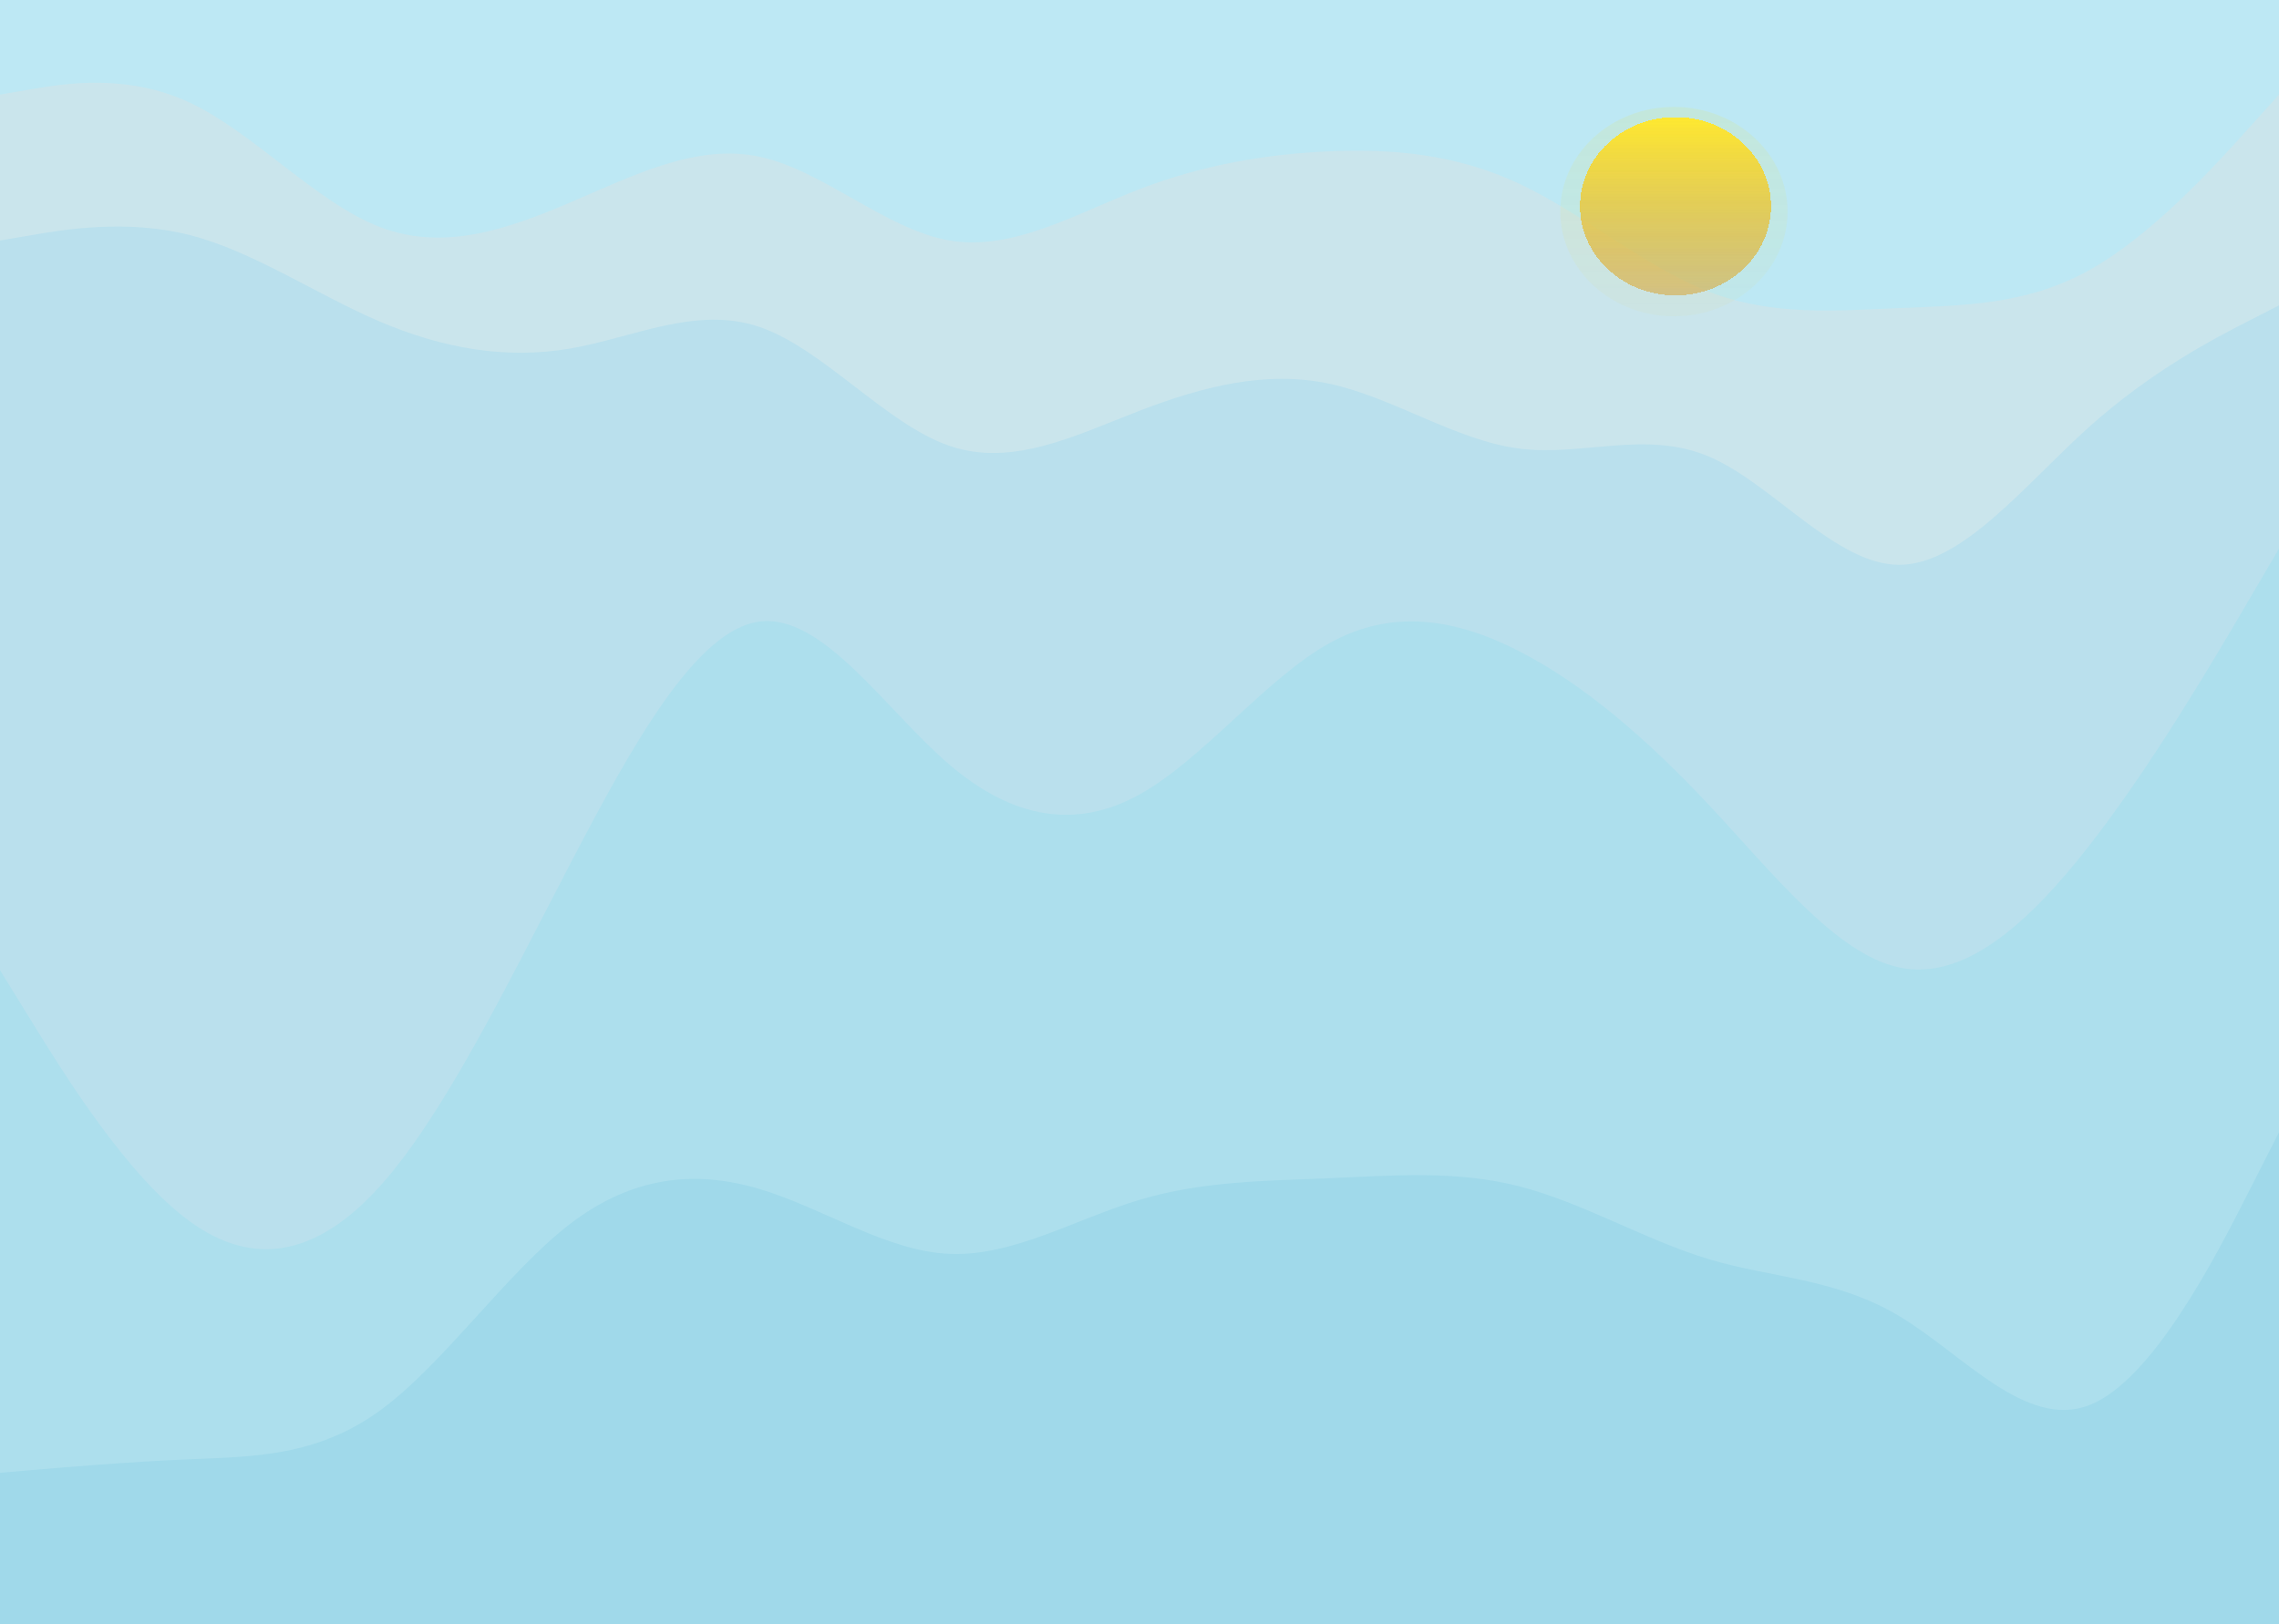 <svg width="3580" height="2552" viewBox="0 0 3580 2552" fill="none" xmlns="http://www.w3.org/2000/svg">
<g clip-path="url(#clip0_5_2)">
<rect width="3580" height="2552" fill="white"/>
<path d="M0 157.111L49.722 148.619C99.444 140.126 198.889 123.141 298.333 169.85C397.778 216.559 497.222 326.962 596.667 365.178C696.111 403.394 795.556 369.424 895 326.962C994.444 284.499 1093.89 233.544 1193.33 254.775C1292.78 276.007 1392.22 369.424 1491.67 386.409C1591.11 403.394 1690.56 343.947 1790 305.73C1889.44 267.514 1988.89 250.529 2088.33 246.283C2187.78 242.037 2287.22 250.529 2386.67 297.238C2486.11 343.947 2585.56 428.872 2685 467.088C2784.44 505.305 2883.89 496.812 2983.33 492.566C3082.78 488.319 3182.22 488.319 3281.67 433.118C3381.11 377.917 3480.56 267.514 3530.28 212.313L3580 157.111V0H3530.28C3480.56 0 3381.11 0 3281.67 0C3182.22 0 3082.78 0 2983.33 0C2883.89 0 2784.44 0 2685 0C2585.56 0 2486.11 0 2386.67 0C2287.22 0 2187.78 0 2088.33 0C1988.89 0 1889.44 0 1790 0C1690.56 0 1591.11 0 1491.67 0C1392.22 0 1292.78 0 1193.33 0C1093.89 0 994.444 0 895 0C795.556 0 696.111 0 596.667 0C497.222 0 397.778 0 298.333 0C198.889 0 99.444 0 49.722 0H0V157.111Z" fill="#BDE8F4"/>
<path d="M0 386.409L49.722 377.917C99.444 369.424 198.889 352.439 298.333 377.917C397.778 403.394 497.222 471.335 596.667 513.797C696.111 556.26 795.556 573.245 895 556.26C994.444 539.275 1093.89 488.32 1193.33 522.29C1292.78 556.26 1392.22 675.155 1491.67 709.125C1591.11 743.095 1690.56 692.14 1790 653.924C1889.44 615.707 1988.89 590.23 2088.33 611.461C2187.78 632.692 2287.22 700.632 2386.67 713.371C2486.11 726.11 2585.56 683.647 2685 726.11C2784.44 768.572 2883.89 895.96 2983.33 895.96C3082.78 895.96 3182.22 768.572 3281.67 679.401C3381.11 590.23 3480.56 539.275 3530.28 513.797L3580 488.32V148.619L3530.28 203.82C3480.56 259.022 3381.11 369.424 3281.67 424.626C3182.22 479.827 3082.78 479.827 2983.33 484.073C2883.89 488.32 2784.44 496.812 2685 458.596C2585.56 420.379 2486.11 335.454 2386.67 288.745C2287.22 242.037 2187.78 233.544 2088.33 237.79C1988.89 242.037 1889.44 259.022 1790 297.238C1690.56 335.454 1591.11 394.902 1491.67 377.917C1392.22 360.932 1292.78 267.514 1193.33 246.283C1093.89 225.052 994.444 276.007 895 318.469C795.556 360.932 696.111 394.902 596.667 356.686C497.222 318.469 397.778 208.067 298.333 161.358C198.889 114.649 99.444 131.634 49.722 140.127L0 148.619V386.409Z" fill="#CAE5EC"/>
<path d="M0 1532.9L49.722 1613.58C99.444 1694.26 198.889 1855.61 298.333 1927.8C397.778 1999.99 497.222 1983 596.667 1872.6C696.111 1762.2 795.556 1558.38 895 1367.29C994.444 1176.21 1093.89 997.87 1193.33 985.131C1292.78 972.393 1392.22 1125.26 1491.67 1210.18C1591.11 1295.11 1690.56 1312.09 1790 1256.89C1889.44 1201.69 1988.89 1074.3 2088.33 1019.1C2187.78 963.9 2287.22 980.885 2386.67 1031.84C2486.11 1082.8 2585.56 1167.72 2685 1273.88C2784.44 1380.03 2883.89 1507.42 2983.33 1528.65C3082.78 1549.88 3182.22 1464.96 3281.67 1337.57C3381.11 1210.18 3480.56 1040.33 3530.28 955.408L3580 870.482V479.827L3530.28 505.304C3480.56 530.782 3381.11 581.737 3281.67 670.908C3182.22 760.08 3082.78 887.468 2983.33 887.468C2883.89 887.468 2784.44 760.08 2685 717.617C2585.56 675.155 2486.11 717.617 2386.67 704.878C2287.22 692.14 2187.78 624.2 2088.33 602.968C1988.89 581.737 1889.44 607.215 1790 645.431C1690.56 683.647 1591.11 734.602 1491.67 700.632C1392.22 666.662 1292.78 547.767 1193.33 513.797C1093.89 479.827 994.444 530.782 895 547.767C795.556 564.752 696.111 547.767 596.667 505.304C497.222 462.842 397.778 394.902 298.333 369.424C198.889 343.947 99.444 360.932 49.722 369.424L0 377.917V1532.9Z" fill="#BAE0ED"/>
<path d="M0 2322.71L49.722 2318.47C99.444 2314.22 198.889 2305.73 298.333 2301.48C397.778 2297.23 497.222 2297.23 596.667 2225.05C696.111 2152.86 795.556 2008.49 895 1932.06C994.444 1855.62 1093.89 1847.13 1193.33 1876.86C1292.78 1906.58 1392.22 1974.52 1491.67 1978.77C1591.11 1983.01 1690.56 1923.56 1790 1893.84C1889.44 1864.12 1988.89 1864.12 2088.33 1859.87C2187.78 1855.62 2287.22 1847.13 2386.67 1872.61C2486.11 1898.09 2585.56 1957.53 2685 1987.26C2784.44 2016.98 2883.89 2016.98 2983.33 2076.43C3082.78 2135.88 3182.22 2254.77 3281.67 2216.56C3381.11 2178.34 3480.56 1983.01 3530.28 1885.35L3580 1787.68V862L3530.28 946.925C3480.56 1031.85 3381.11 1201.7 3281.67 1329.09C3182.22 1456.48 3082.78 1541.4 2983.33 1520.17C2883.89 1498.94 2784.44 1371.55 2685 1265.39C2585.56 1159.24 2486.11 1074.31 2386.67 1023.36C2287.22 972.403 2187.78 955.418 2088.33 1010.62C1988.89 1065.82 1889.44 1193.21 1790 1248.41C1690.56 1303.61 1591.11 1286.63 1491.67 1201.7C1392.22 1116.78 1292.78 963.91 1193.33 976.649C1093.89 989.388 994.444 1167.73 895 1358.81C795.556 1549.89 696.111 1753.71 596.667 1864.12C497.222 1974.52 397.778 1991.5 298.333 1919.32C198.889 1847.13 99.444 1685.77 49.722 1605.09L0 1524.42V2322.71Z" fill="#ADDFED"/>
<path d="M0 2552H49.722C99.444 2552 198.889 2552 298.333 2552C397.778 2552 497.222 2552 596.667 2552C696.111 2552 795.556 2552 895 2552C994.444 2552 1093.89 2552 1193.33 2552C1292.78 2552 1392.22 2552 1491.67 2552C1591.11 2552 1690.56 2552 1790 2552C1889.44 2552 1988.89 2552 2088.33 2552C2187.78 2552 2287.22 2552 2386.67 2552C2486.11 2552 2585.56 2552 2685 2552C2784.44 2552 2883.89 2552 2983.33 2552C3082.78 2552 3182.22 2552 3281.67 2552C3381.11 2552 3480.56 2552 3530.28 2552H3580V1779.18L3530.28 1876.85C3480.56 1974.51 3381.11 2169.84 3281.67 2208.05C3182.22 2246.27 3082.78 2127.37 2983.33 2067.93C2883.89 2008.48 2784.44 2008.48 2685 1978.76C2585.56 1949.03 2486.11 1889.58 2386.67 1864.11C2287.22 1838.63 2187.78 1847.12 2088.33 1851.37C1988.89 1855.61 1889.44 1855.61 1790 1885.34C1690.56 1915.06 1591.11 1974.51 1491.67 1970.26C1392.22 1966.02 1292.78 1898.08 1193.33 1868.35C1093.89 1838.63 994.444 1847.12 895 1923.55C795.556 1999.99 696.111 2144.36 596.667 2216.55C497.222 2288.73 397.778 2288.73 298.333 2292.98C198.889 2297.22 99.444 2305.72 49.722 2309.96L0 2314.21V2552Z" fill="#A0D9EA"/>
<g filter="url(#filter0_d_5_2)">
<ellipse cx="2632" cy="320.087" rx="150" ry="140.087" fill="url(#paint0_linear_5_2)" shape-rendering="crispEdges"/>
</g>
<g filter="url(#filter1_f_5_2)">
<ellipse cx="2629.5" cy="332.5" rx="178.5" ry="164.5" fill="url(#paint1_linear_5_2)" fill-opacity="0.1"/>
</g>
</g>
<defs>
<filter id="filter0_d_5_2" x="2478" y="180" width="308" height="288.174" filterUnits="userSpaceOnUse" color-interpolation-filters="sRGB">
<feFlood flood-opacity="0" result="BackgroundImageFix"/>
<feColorMatrix in="SourceAlpha" type="matrix" values="0 0 0 0 0 0 0 0 0 0 0 0 0 0 0 0 0 0 127 0" result="hardAlpha"/>
<feOffset dy="4"/>
<feGaussianBlur stdDeviation="2"/>
<feComposite in2="hardAlpha" operator="out"/>
<feColorMatrix type="matrix" values="0 0 0 0 0.854 0 0 0 0 0.61 0 0 0 0 0.135 0 0 0 0.4 0"/>
<feBlend mode="normal" in2="BackgroundImageFix" result="effect1_dropShadow_5_2"/>
<feBlend mode="normal" in="SourceGraphic" in2="effect1_dropShadow_5_2" result="shape"/>
</filter>
<filter id="filter1_f_5_2" x="2447" y="164" width="365" height="337" filterUnits="userSpaceOnUse" color-interpolation-filters="sRGB">
<feFlood flood-opacity="0" result="BackgroundImageFix"/>
<feBlend mode="normal" in="SourceGraphic" in2="BackgroundImageFix" result="shape"/>
<feGaussianBlur stdDeviation="2" result="effect1_foregroundBlur_5_2"/>
</filter>
<linearGradient id="paint0_linear_5_2" x1="2632" y1="180" x2="2632" y2="460.174" gradientUnits="userSpaceOnUse">
<stop stop-color="#FFE935"/>
<stop offset="1" stop-color="#DA9B22" stop-opacity="0.5"/>
</linearGradient>
<linearGradient id="paint1_linear_5_2" x1="2629.5" y1="168" x2="2629.5" y2="497" gradientUnits="userSpaceOnUse">
<stop stop-color="#FFE300"/>
<stop offset="1" stop-color="#E9D738" stop-opacity="0.5"/>
</linearGradient>
<clipPath id="clip0_5_2">
<rect width="3580" height="2552" fill="white"/>
</clipPath>
</defs>
</svg>
